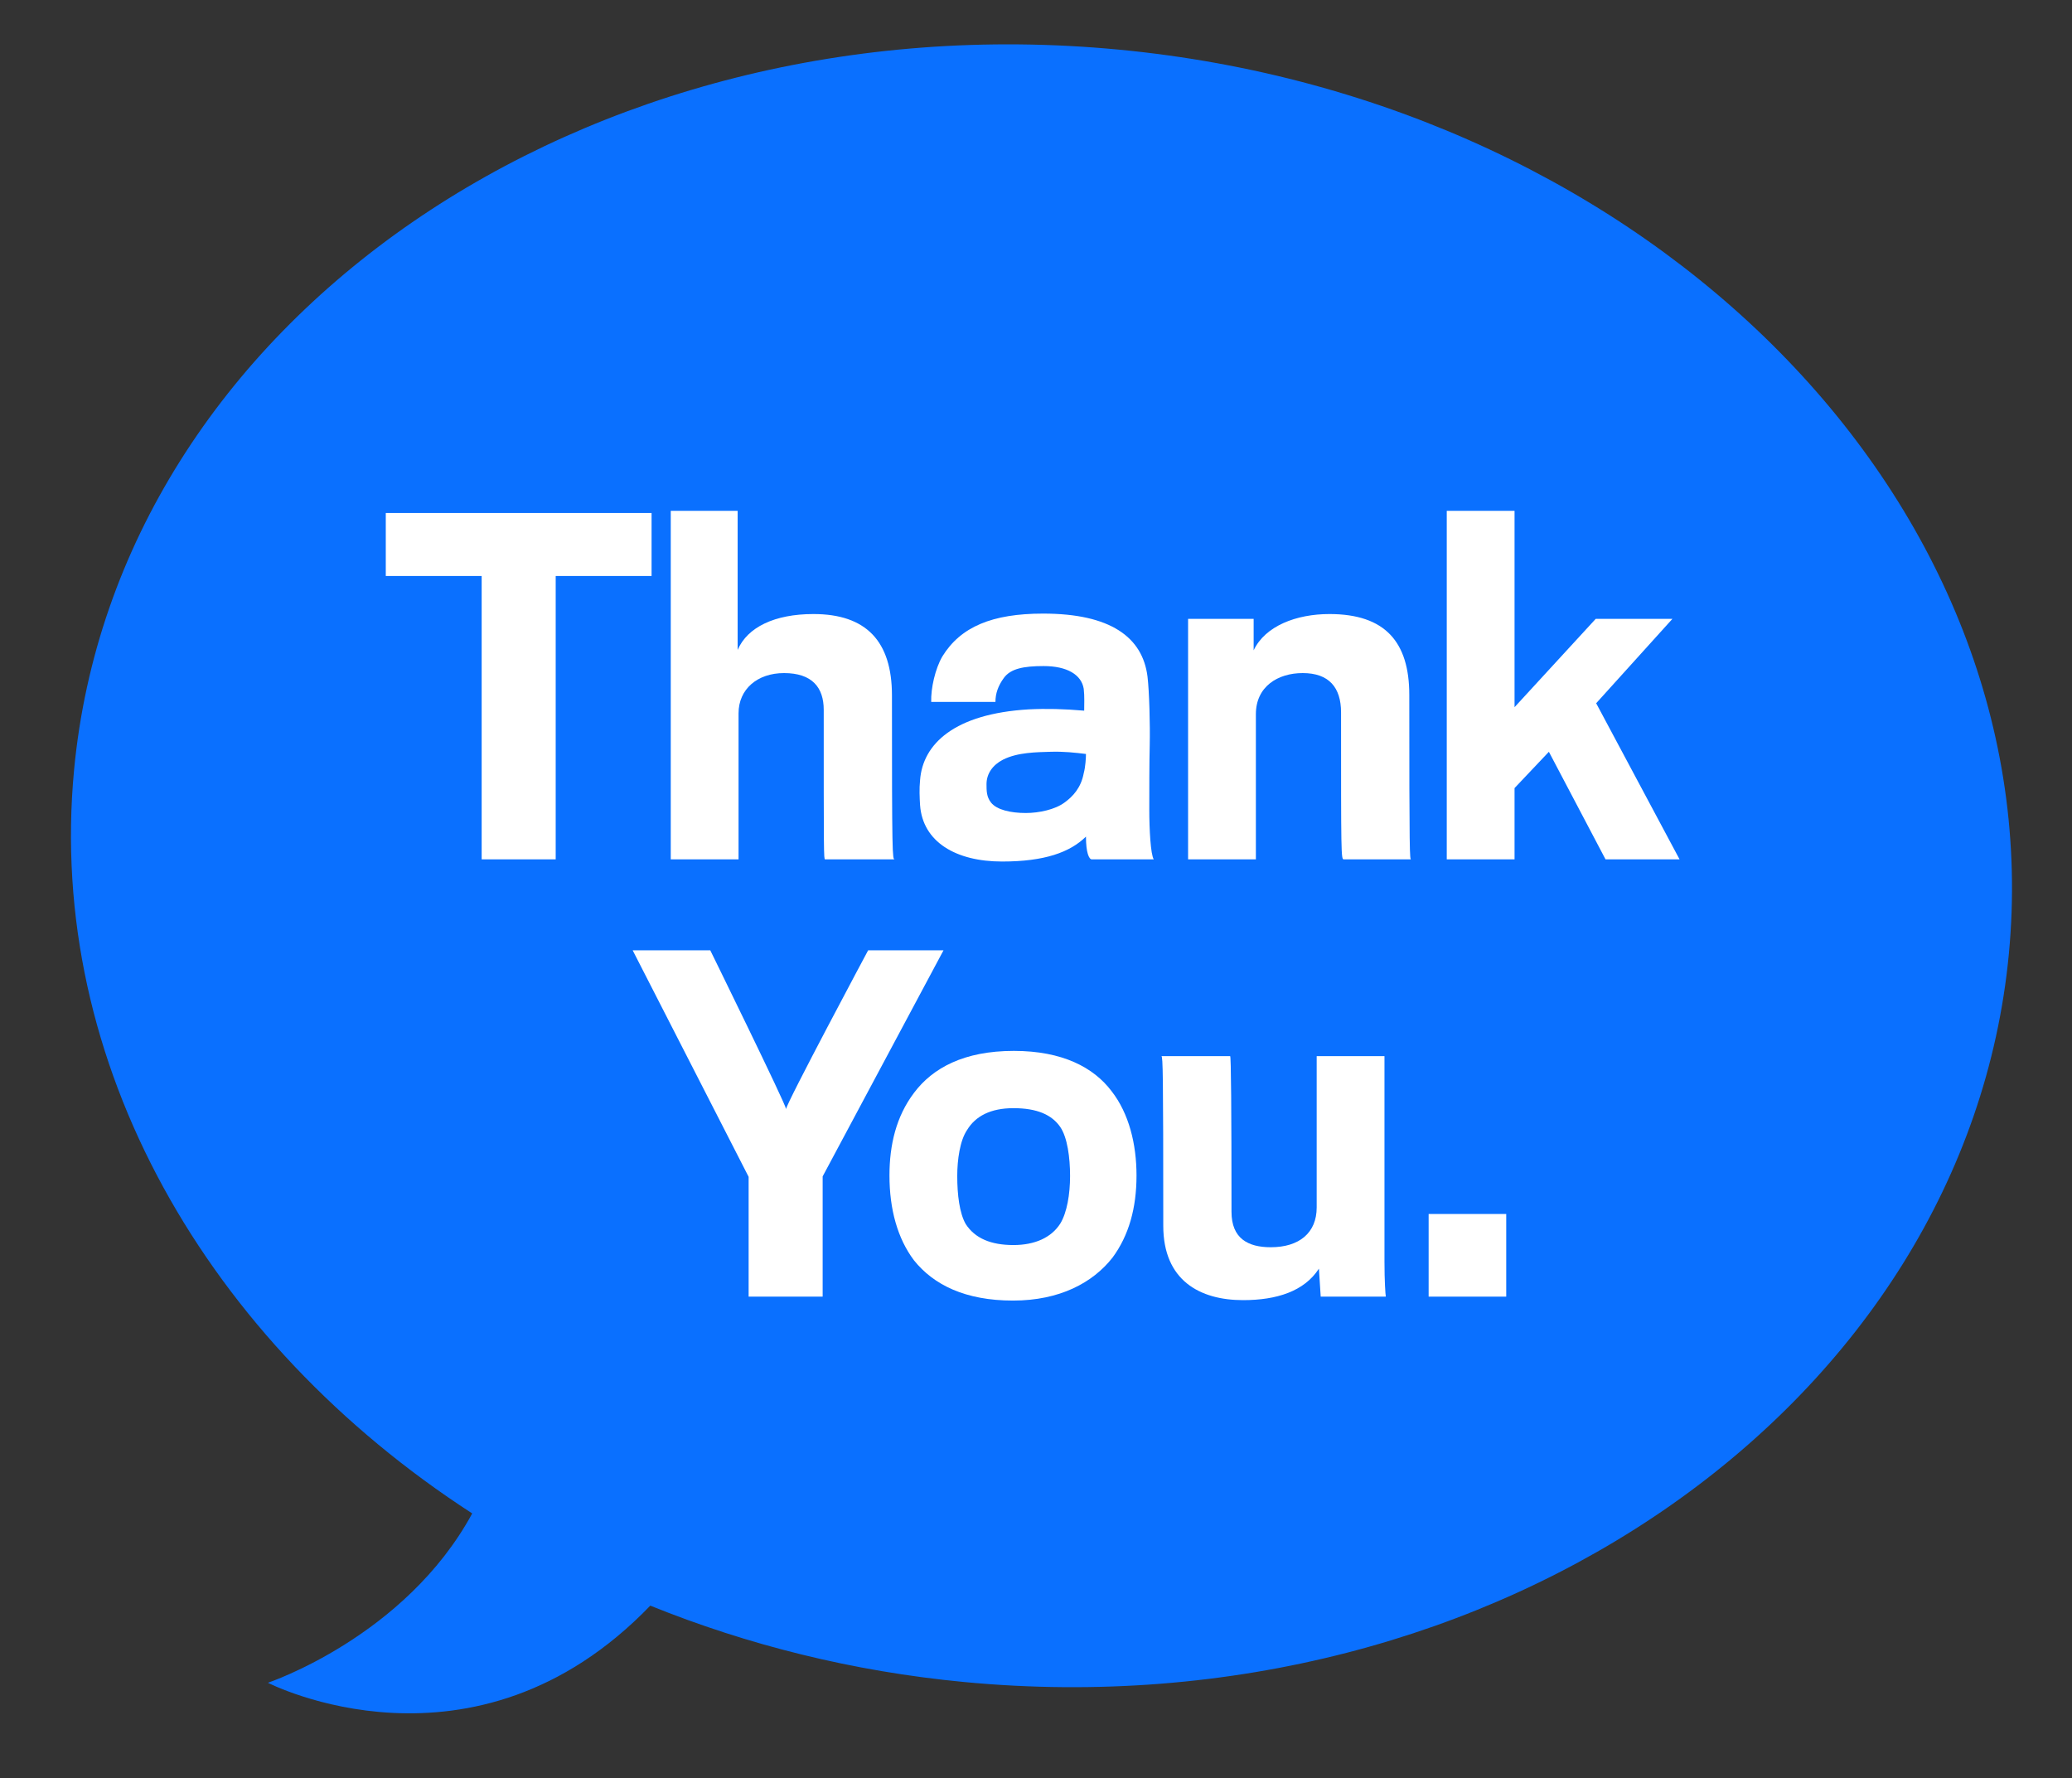 <?xml version="1.0" encoding="utf-8"?>
<!-- Generator: Adobe Illustrator 16.2.1, SVG Export Plug-In . SVG Version: 6.00 Build 0)  -->
<!DOCTYPE svg PUBLIC "-//W3C//DTD SVG 1.1//EN" "http://www.w3.org/Graphics/SVG/1.1/DTD/svg11.dtd">
<svg version="1.1" id="Logo" xmlns="http://www.w3.org/2000/svg" xmlns:xlink="http://www.w3.org/1999/xlink" x="0px" y="0px"
	 width="213.25px" height="183px" viewBox="0 -25.333 213.25 183" enable-background="new 0 -25.333 213.25 183"
	 xml:space="preserve">
<rect x="0" y="-25.333" width="213.25" height="183" fill="#333333" stroke="none"/>
<path fill="#0A70FF" d="M115.141-20.226C60.153-25.458,12.019,7.717,7.626,53.873C4.75,84.102,21.354,112.759,48.601,130.41
	c-6.9,12.709-21.029,17.425-21.029,17.425s21.198,10.919,39.356-7.937c9.976,4.034,20.832,6.77,32.31,7.861
	c54.987,5.232,103.123-28.785,107.515-74.94C211.142,26.665,170.128-14.994,115.141-20.226z"/>
<g>
	<path fill="#FFFFFF" d="M57.192,33.941V63.1h-7.619V33.941h-9.868v-6.48h27.355v6.48H57.192z"/>
	<path fill="#FFFFFF" d="M84.916,63.1c-0.138,0-0.138-0.54-0.138-15.389c0-2.295-1.193-3.78-4.085-3.78
		c-2.754,0-4.682,1.665-4.682,4.14V63.1h-6.977V27.236h6.885v14.31c1.01-2.34,3.81-3.69,7.803-3.69c5.416,0,8.078,2.79,8.078,8.37
		c0,16.604,0.046,16.83,0.275,16.875H84.916z"/>
	<path fill="#FFFFFF" d="M112.363,63.1c-0.275,0-0.596-0.675-0.596-2.34c-1.653,1.62-4.269,2.564-8.629,2.564
		c-4.773,0-8.17-2.024-8.445-5.804c-0.046-0.765-0.092-1.665,0-2.565c0.275-3.735,3.534-6.84,11.199-7.29
		c1.79-0.09,3.626-0.045,5.692,0.135c0-0.585,0.045-1.485-0.047-2.25c-0.229-1.44-1.698-2.34-4.13-2.34
		c-2.065,0-3.396,0.27-4.085,1.215c-0.597,0.81-0.872,1.62-0.872,2.475H95.84c-0.046-1.395,0.413-3.42,1.147-4.68
		c1.882-3.06,5.141-4.41,10.373-4.41c6.93,0,10.235,2.43,10.741,6.48c0.184,1.53,0.275,4.95,0.229,7.064
		c-0.045,1.665-0.045,4.815-0.045,6.66c0,1.98,0.137,4.59,0.459,5.085H112.363z M108.095,52.031
		c-1.377,0.045-3.351,0.045-4.865,0.81c-1.056,0.54-1.698,1.44-1.698,2.52c0,0.675,0,1.305,0.459,1.89
		c0.597,0.765,2.065,1.08,3.58,1.08c1.377,0,3.029-0.36,3.993-1.08c0.872-0.63,1.698-1.53,1.973-3.015
		c0.184-0.675,0.23-1.62,0.23-1.98C110.665,52.121,109.472,51.985,108.095,52.031z"/>
	<path fill="#FFFFFF" d="M138.296,63.1c-0.275,0-0.275-0.54-0.275-15.119c0-2.565-1.239-4.05-3.947-4.05
		c-2.57,0-4.819,1.395-4.819,4.23V63.1h-6.977V38.351h6.747v3.24c1.193-2.52,4.406-3.735,7.803-3.735
		c5.737,0,8.216,2.88,8.216,8.325c0,16.56,0.046,16.919,0.184,16.919H138.296z"/>
	<path fill="#FFFFFF" d="M165.24,63.1l-5.829-11.069l-3.534,3.735V63.1H148.9V27.236h6.977v20.205l8.354-9.09h7.895l-7.849,8.685
		l8.583,16.064H165.24z"/>
	<path fill="#FFFFFF" d="M84.668,95.726V108.1h-7.619V95.771l-11.934-23.31h7.986c0,0,7.757,15.795,7.803,16.334
		c0-0.539,8.445-16.334,8.445-16.334h7.757L84.668,95.726z"/>
	<path fill="#FFFFFF" d="M114.492,104.095c-2.02,2.565-5.416,4.41-10.235,4.41c-4.911,0-8.17-1.62-10.189-4.14
		c-1.698-2.25-2.524-5.266-2.524-8.73c0-3.149,0.688-6.074,2.524-8.504c1.928-2.565,5.141-4.32,10.281-4.32
		c5.003,0,8.215,1.71,10.051,4.14c1.791,2.295,2.57,5.445,2.57,8.685C116.97,98.965,116.191,101.8,114.492,104.095z M109.122,90.641
		c-0.872-1.26-2.387-1.936-4.819-1.936c-2.341,0-3.901,0.811-4.773,2.25c-0.734,1.08-1.01,3.061-1.01,4.725
		c0,1.936,0.229,3.825,0.872,4.95c0.964,1.485,2.616,2.16,4.911,2.16c2.203,0,3.901-0.766,4.819-2.205
		c0.688-1.125,1.01-3.015,1.01-4.905C110.132,93.79,109.856,91.721,109.122,90.641z"/>
	<path fill="#FFFFFF" d="M142.628,108.1h-6.701l-0.184-2.88c-1.515,2.34-4.36,3.24-7.803,3.24c-4.452,0-8.216-2.025-8.216-7.65
		c0-15.929-0.046-17.324-0.184-17.459c0,0,7.16,0,7.068,0c0.092,0,0.138,5.535,0.138,16.02c0,2.745,1.698,3.645,4.039,3.645
		c2.938,0,4.728-1.484,4.728-4.095V83.351h6.977c0,0,0,17.055,0,21.149C142.491,106.479,142.583,107.83,142.628,108.1z"/>
	<path fill="#FFFFFF" d="M147.035,108.1v-8.505h7.986v8.505H147.035z"/>
</g>
</svg>

